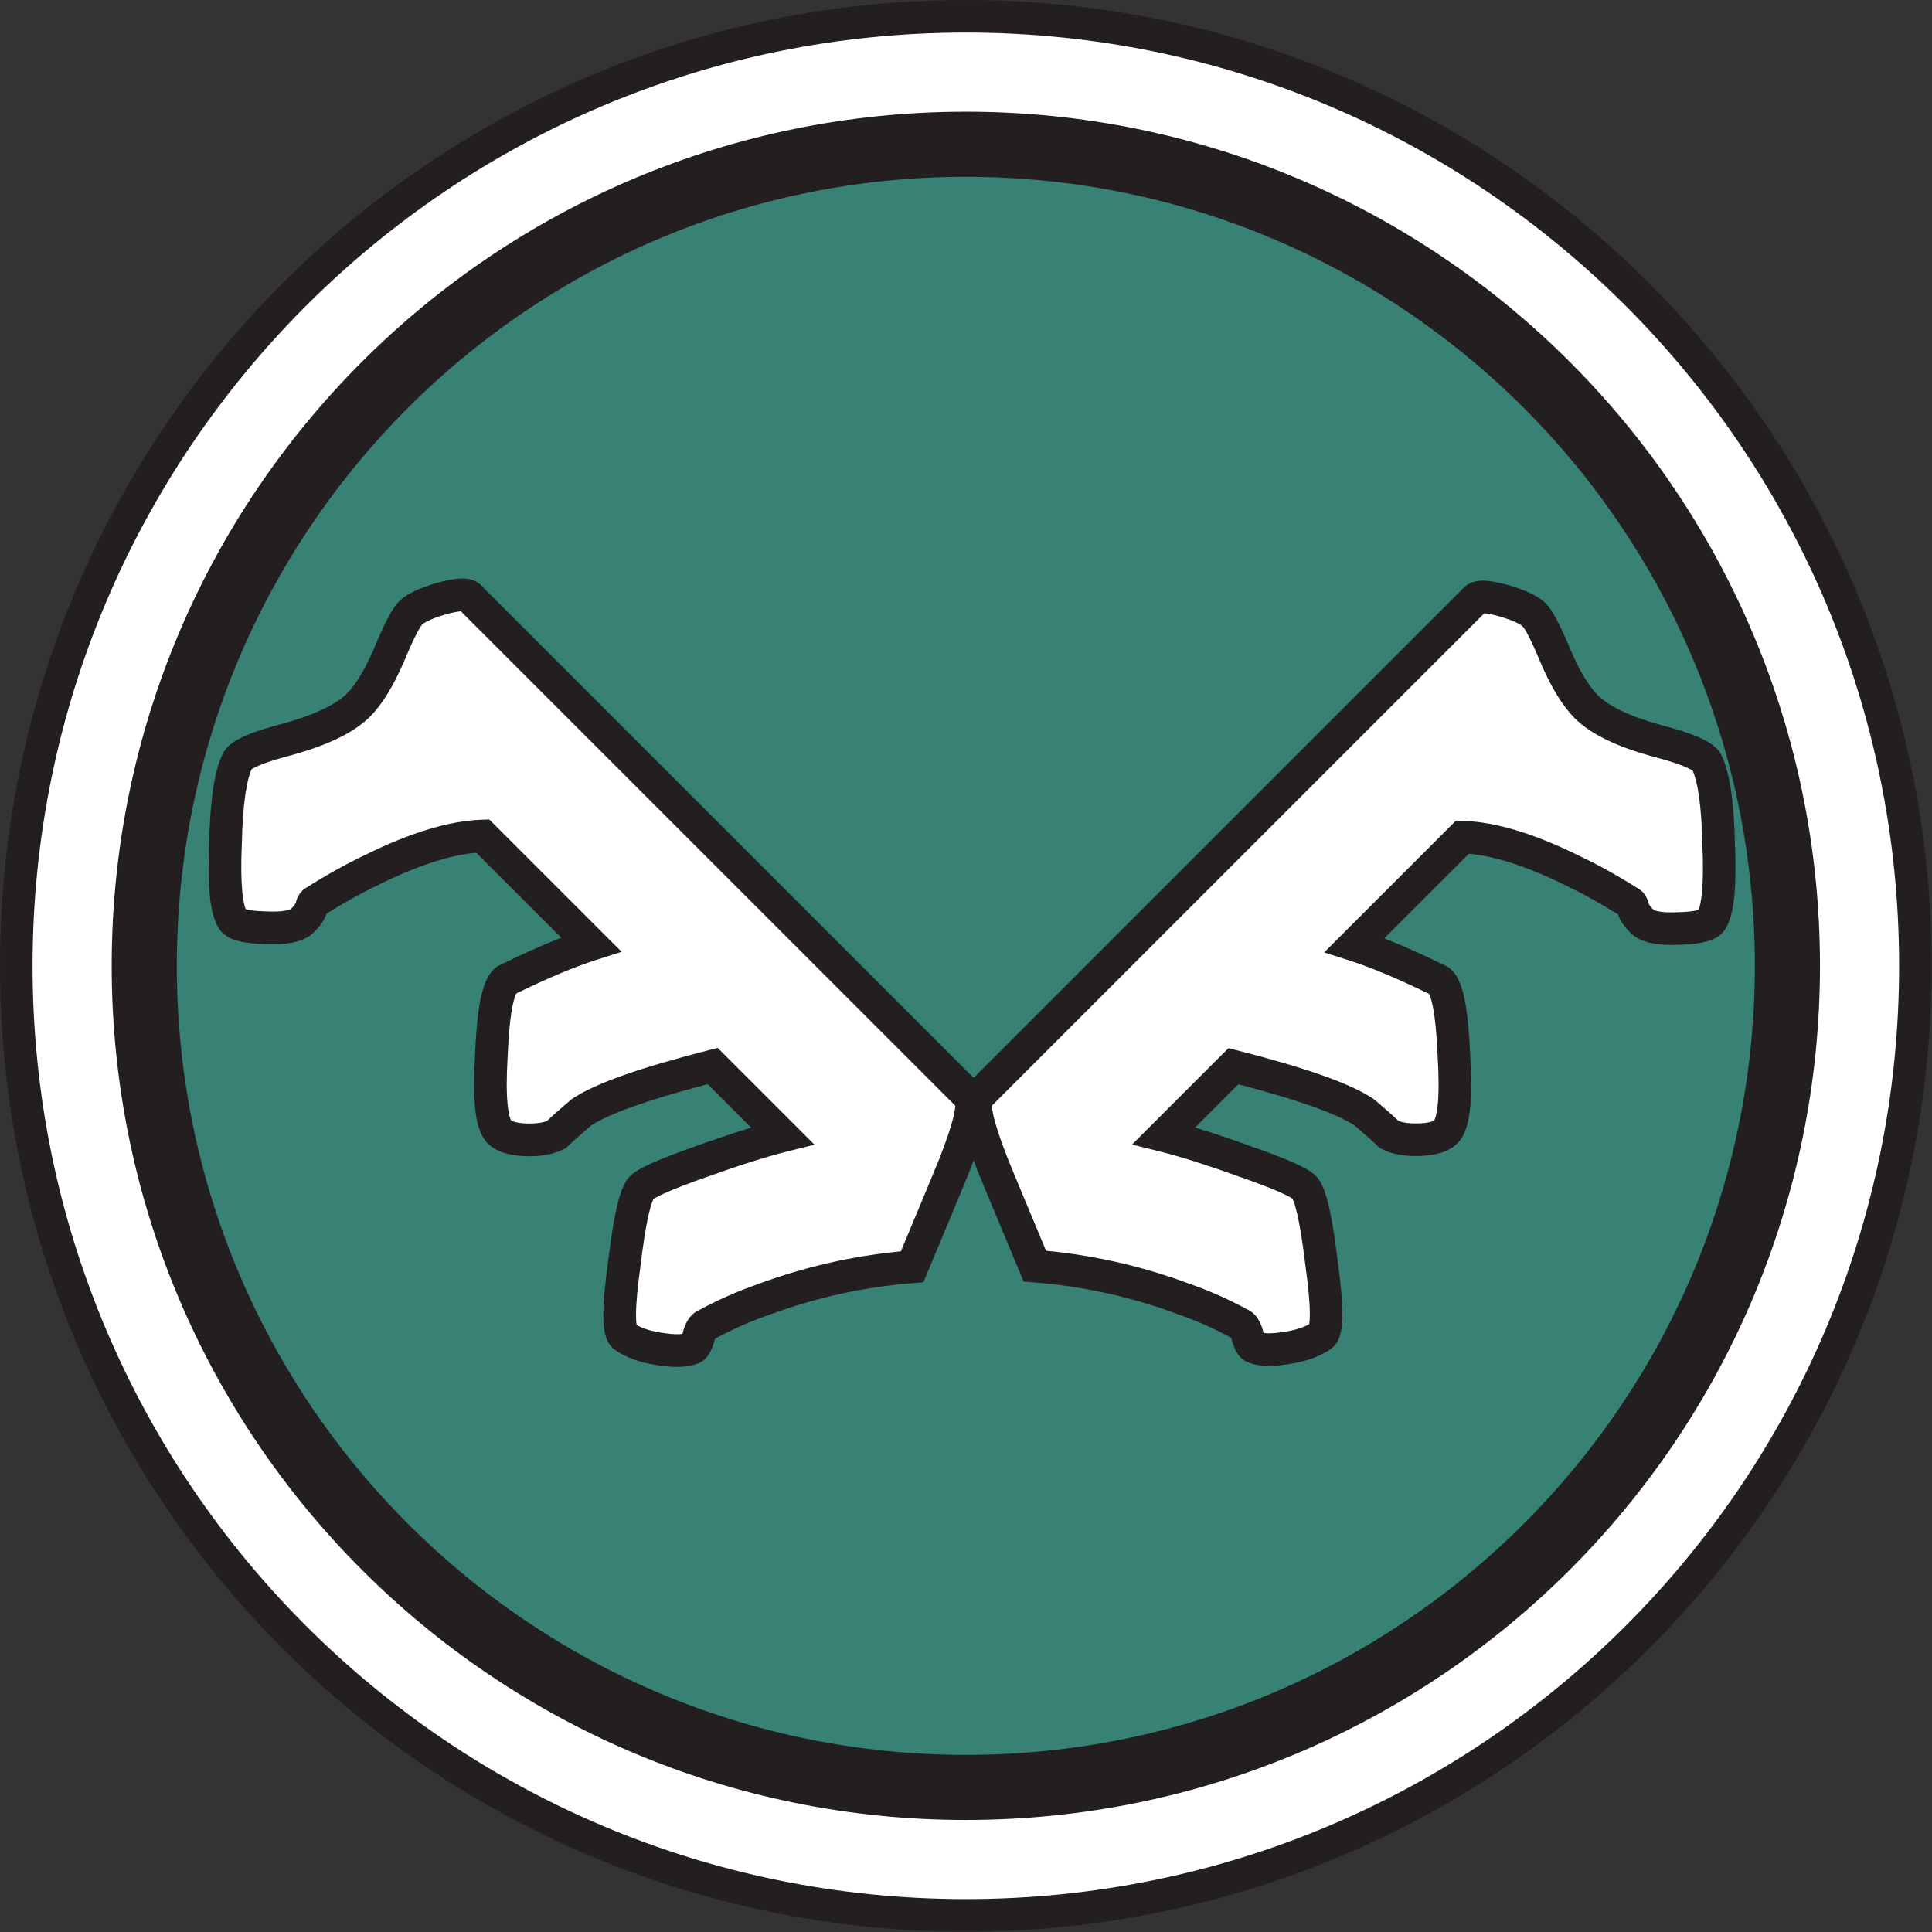 <svg width="512" height="512" viewBox="0 0 512 512" fill="none" xmlns="http://www.w3.org/2000/svg">
<rect x="0" y="0" width="512" height="512" fill="#333333" stroke="none"/>
<path d="M255.957 507.599C394.935 507.599 507.599 394.935 507.599 255.957C507.599 116.979 394.935 4.315 255.957 4.315C116.979 4.315 4.315 116.979 4.315 255.957C4.315 394.935 116.979 507.599 255.957 507.599Z" fill="white" stroke="#231F20" stroke-width="8.63" stroke-miterlimit="10"/>
<path d="M255.957 473.684C376.204 473.684 473.684 376.204 473.684 255.957C473.684 135.709 376.204 38.23 255.957 38.23C135.709 38.23 38.23 135.709 38.23 255.957C38.23 376.204 135.709 473.684 255.957 473.684Z" fill="#388275" stroke="#231F20" stroke-width="17.259" stroke-miterlimit="10"/>
<path d="M350.205 353.957C347.866 355.594 344.65 356.705 340.556 357.29C336.697 357.875 333.89 357.758 332.135 356.939C331.667 356.705 331.2 355.887 330.732 354.483C330.381 352.963 329.913 351.91 329.328 351.325C329.094 351.092 328.802 350.916 328.451 350.799C323.773 348.226 318.744 346.004 313.364 344.133C300.732 339.454 287.692 336.589 274.241 335.536C267.341 319.045 263.598 310.04 263.014 308.519C258.92 298.11 257.633 292.145 259.154 290.625L391.082 158.697C391.9 157.878 394.415 158.054 398.625 159.223C402.953 160.51 405.701 161.855 406.871 163.258C408.157 164.779 410.029 168.521 412.485 174.486C415.058 180.334 417.689 184.603 420.38 187.293C423.888 190.802 430.028 193.784 438.8 196.24C446.987 198.345 451.49 200.275 452.309 202.029C454.18 205.772 455.233 213.023 455.467 223.784C455.935 234.544 455.291 241.269 453.537 243.959C452.718 245.245 449.794 245.947 444.765 246.064C439.853 246.298 436.637 245.655 435.116 244.134C433.83 242.848 433.069 241.736 432.835 240.801C432.602 239.865 432.309 239.339 431.958 239.222C426.812 235.947 421.783 233.14 416.871 230.801C405.292 225.07 395.526 222.088 387.573 221.854L358.977 250.45C365.176 252.438 372.661 255.596 381.433 259.923C383.538 261.561 384.825 268.11 385.292 279.572C385.994 291.034 385.292 297.818 383.187 299.923C381.901 301.209 379.561 301.911 376.17 302.028C372.778 302.145 370.088 301.677 368.1 300.624C366.93 299.455 364.766 297.525 361.608 294.835C356.345 291.209 344.767 287.116 326.872 282.555L308.451 300.975C314.065 302.379 321.258 304.659 330.03 307.817C339.036 310.975 344.24 313.256 345.644 314.659C347.281 316.297 348.802 322.963 350.205 334.659C351.843 346.355 351.843 352.787 350.205 353.957Z" fill="white"/>
<path fill-rule="evenodd" clip-rule="evenodd" d="M393.356 162.524L262.855 293.026C262.874 293.502 262.964 294.249 263.196 295.329C263.766 297.968 265.01 301.805 267.029 306.94L267.035 306.955L267.041 306.97C267.568 308.342 270.94 316.461 277.215 331.464C290.117 332.7 302.656 335.569 314.822 340.071C320.299 341.979 325.449 344.244 330.265 346.873C331.017 347.183 331.744 347.639 332.379 348.274C333.778 349.673 334.47 351.595 334.876 353.258C335.807 353.385 337.399 353.404 339.91 353.024L339.928 353.021L339.946 353.019C343.097 352.569 345.371 351.811 346.96 350.908C347.049 350.356 347.118 349.497 347.118 348.255C347.118 345.34 346.742 341.041 345.932 335.257L345.926 335.215L345.921 335.173C345.226 329.385 344.517 324.965 343.805 321.847C343.449 320.283 343.113 319.144 342.817 318.364C342.674 317.988 342.566 317.768 342.508 317.657C342.391 317.575 342.162 317.426 341.777 317.211C341.115 316.842 340.187 316.388 338.956 315.848C336.498 314.771 333.061 313.453 328.602 311.889L328.585 311.883L328.569 311.877C319.862 308.743 312.82 306.515 307.405 305.161L300.012 303.313L325.558 277.767L327.938 278.373C336.955 280.672 344.459 282.872 350.415 284.978C356.298 287.057 360.944 289.138 364.056 291.282L364.238 291.407L364.407 291.55C367.155 293.892 369.243 295.735 370.599 297.034C371.709 297.486 373.437 297.805 376.021 297.716C377.479 297.665 378.52 297.493 379.228 297.281C379.749 297.125 379.997 296.975 380.09 296.908C380.134 296.83 380.248 296.611 380.388 296.167C380.621 295.43 380.843 294.338 381 292.812C381.316 289.76 381.33 285.467 380.986 279.836L380.983 279.792L380.981 279.748C380.751 274.105 380.324 269.854 379.743 266.895C379.451 265.413 379.146 264.386 378.872 263.724C378.817 263.591 378.768 263.484 378.727 263.401C370.411 259.33 363.399 256.4 357.659 254.558L350.926 252.399L385.839 217.486L387.7 217.541C396.536 217.801 406.938 221.074 418.755 226.919C423.76 229.304 428.855 232.145 434.041 235.433C435.251 236.066 435.908 237.061 436.213 237.609C436.6 238.306 436.839 239.043 436.999 239.667C437.018 239.703 437.061 239.78 437.142 239.899C437.328 240.171 437.646 240.56 438.153 241.069C438.155 241.067 438.469 241.317 439.515 241.526C440.651 241.753 442.3 241.862 444.56 241.754L444.612 241.751L444.665 241.75C447.048 241.695 448.69 241.502 449.723 241.254C449.895 241.213 450.035 241.173 450.147 241.139C450.427 240.425 450.8 238.995 451.04 236.486C451.335 233.404 451.386 229.254 451.156 223.971L451.154 223.924L451.153 223.877C451.038 218.6 450.724 214.286 450.232 210.895C449.767 207.696 449.177 205.56 448.592 204.259C448.578 204.249 448.564 204.239 448.548 204.228C448.208 203.993 447.599 203.653 446.618 203.232C444.663 202.395 441.735 201.45 437.726 200.419L437.681 200.408L437.637 200.395C428.657 197.881 421.637 194.653 417.328 190.344C414.088 187.104 411.198 182.274 408.535 176.224L408.515 176.177L408.495 176.129C407.288 173.198 406.251 170.877 405.38 169.135C404.468 167.312 403.867 166.388 403.577 166.045L403.567 166.033L403.558 166.022C403.557 166.022 403.47 165.924 403.22 165.749C402.957 165.565 402.573 165.335 402.036 165.072C400.958 164.545 399.446 163.97 397.433 163.37C395.515 162.839 394.189 162.591 393.356 162.524ZM448.752 204.387C448.752 204.387 448.744 204.38 448.731 204.367C448.746 204.38 448.753 204.387 448.752 204.387ZM450.504 241.003C450.504 241.004 450.503 241.004 450.503 241.004C450.511 240.999 450.512 240.999 450.504 241.003ZM346.822 351.49C346.82 351.487 346.83 351.456 346.853 351.404C346.835 351.466 346.823 351.492 346.822 351.49ZM262.872 292.521C262.873 292.522 262.871 292.546 262.861 292.589C262.866 292.541 262.871 292.519 262.872 292.521ZM393.882 153.91C395.564 154.027 397.567 154.451 399.78 155.066L399.818 155.076L399.855 155.087C402.151 155.77 404.165 156.507 405.829 157.321C407.424 158.101 409.024 159.108 410.174 160.482C411.167 161.659 412.142 163.363 413.099 165.276C414.094 167.266 415.214 169.782 416.455 172.795C418.931 178.414 421.296 182.108 423.431 184.242C426.135 186.946 431.382 189.678 439.92 192.073C444.077 193.143 447.479 194.212 450.017 195.3C451.288 195.845 452.47 196.447 453.46 197.133C454.366 197.76 455.507 198.724 456.189 200.141C457.418 202.617 458.224 205.883 458.772 209.655C459.331 213.504 459.659 218.18 459.78 223.643C460.015 229.1 459.978 233.676 459.63 237.308C459.301 240.751 458.645 244.014 457.162 246.299C455.784 248.443 453.361 249.256 451.737 249.646C449.858 250.096 447.542 250.313 444.918 250.376C442.286 250.499 439.889 250.401 437.823 249.988C435.788 249.581 433.667 248.787 432.065 247.185C430.746 245.866 429.398 244.227 428.785 242.32C424.071 239.362 419.481 236.823 415.016 234.697L414.986 234.683L414.957 234.668C404.574 229.529 396.047 226.843 389.258 226.271L366.848 248.681C371.788 250.605 377.29 253.068 383.342 256.054L383.735 256.248L384.082 256.517C385.468 257.596 386.302 259.112 386.844 260.421C387.418 261.805 387.858 263.44 388.211 265.232C388.914 268.814 389.364 273.554 389.602 279.353C389.956 285.164 389.969 289.978 389.584 293.7C389.391 295.566 389.086 297.281 388.617 298.766C388.164 300.201 387.455 301.757 386.238 302.974C383.74 305.472 379.962 306.215 376.318 306.34C372.527 306.471 368.991 305.979 366.081 304.438L365.507 304.134L365.049 303.675C364.035 302.661 362.049 300.882 358.988 298.271C356.811 296.813 353.086 295.075 347.539 293.114C342.426 291.306 335.982 289.383 328.181 287.348L316.722 298.806C321.056 300.121 325.976 301.772 331.475 303.752C336.014 305.343 339.677 306.742 342.42 307.944C343.791 308.545 344.99 309.122 345.98 309.674C346.9 310.186 347.912 310.825 348.695 311.608C349.771 312.684 350.434 314.117 350.883 315.297C351.376 316.593 351.815 318.158 352.219 319.928C353.026 323.467 353.777 328.215 354.484 334.103C355.308 339.995 355.748 344.746 355.748 348.255C355.748 349.998 355.641 351.622 355.344 353.001C355.097 354.149 354.513 356.183 352.713 357.468L352.696 357.48L352.68 357.492C349.597 359.649 345.662 360.918 341.184 361.559C337.194 362.162 333.29 362.24 330.311 360.849L330.258 360.825L330.206 360.799C328.812 360.102 328.049 358.924 327.687 358.291C327.256 357.537 326.918 356.685 326.638 355.848L326.574 355.653L326.527 355.453C326.432 355.038 326.338 354.733 326.26 354.518C321.839 352.095 317.07 349.99 311.946 348.208L311.905 348.194L311.865 348.179C299.608 343.639 286.958 340.859 273.905 339.838L271.278 339.632L270.261 337.202C263.406 320.819 259.626 311.727 258.993 310.084C256.921 304.816 255.477 300.471 254.761 297.148C254.405 295.5 254.182 293.899 254.227 292.463C254.267 291.178 254.543 289.133 256.103 287.574L388.031 155.646C389.068 154.609 390.307 154.204 391.196 154.032C392.112 153.856 393.042 153.851 393.882 153.91Z" fill="#231F20"/>
<path d="M165.451 354.206C167.8 355.85 171.03 356.965 175.14 357.552C179.015 358.14 181.834 358.022 183.595 357.2C184.065 356.965 184.535 356.143 185.004 354.734C185.357 353.207 185.827 352.15 186.414 351.563C186.649 351.328 186.942 351.152 187.294 351.035C191.992 348.451 197.042 346.22 202.444 344.341C215.127 339.643 228.221 336.766 241.726 335.709C248.655 319.151 252.413 310.108 253 308.582C257.11 298.13 258.402 292.141 256.875 290.614L124.408 158.146C123.586 157.324 121.061 157.501 116.833 158.675C112.488 159.967 109.728 161.317 108.554 162.726C107.262 164.253 105.383 168.011 102.917 174C100.333 179.872 97.691 184.158 94.99 186.859C91.467 190.383 85.301 193.377 76.494 195.843C68.273 197.957 63.752 199.895 62.93 201.656C61.051 205.414 59.994 212.695 59.759 223.499C59.289 234.304 59.935 241.056 61.697 243.757C62.519 245.049 65.455 245.754 70.504 245.871C75.437 246.106 78.666 245.46 80.193 243.933C81.485 242.641 82.248 241.526 82.483 240.586C82.718 239.647 83.011 239.118 83.364 239.001C88.531 235.713 93.581 232.894 98.513 230.546C110.139 224.791 119.945 221.797 127.931 221.562L156.644 250.275C150.42 252.271 142.904 255.442 134.096 259.787C131.982 261.431 130.69 268.008 130.221 279.516C129.516 291.025 130.221 297.836 132.334 299.95C133.626 301.242 135.975 301.947 139.381 302.064C142.786 302.181 145.487 301.712 147.484 300.655C148.658 299.48 150.831 297.543 154.001 294.842C159.286 291.201 170.912 287.091 188.88 282.511L207.376 301.007C201.739 302.416 194.517 304.706 185.709 307.877C176.667 311.048 171.441 313.338 170.031 314.747C168.387 316.391 166.861 323.085 165.451 334.829C163.807 346.572 163.807 353.031 165.451 354.206Z" fill="white"/>
<path fill-rule="evenodd" clip-rule="evenodd" d="M124.293 153.463C125.185 153.635 126.43 154.042 127.471 155.083L259.939 287.551C261.505 289.116 261.782 291.17 261.822 292.46C261.867 293.902 261.643 295.509 261.286 297.164C260.567 300.501 259.117 304.864 257.037 310.154C256.4 311.805 252.605 320.934 245.723 337.382L244.701 339.822L242.064 340.029C228.957 341.054 216.256 343.845 203.948 348.404L203.908 348.419L203.867 348.433C198.723 350.222 193.934 352.336 189.495 354.769C189.416 354.985 189.322 355.291 189.226 355.708L189.18 355.909L189.115 356.104C188.834 356.945 188.494 357.8 188.062 358.557C187.698 359.193 186.932 360.375 185.533 361.075L185.48 361.101L185.427 361.126C182.435 362.522 178.516 362.444 174.508 361.839C170.013 361.195 166.062 359.921 162.967 357.755L162.95 357.743L162.933 357.731C161.126 356.441 160.539 354.398 160.291 353.246C159.993 351.862 159.886 350.231 159.886 348.481C159.886 344.957 160.328 340.186 161.155 334.27C161.865 328.358 162.619 323.591 163.429 320.037C163.835 318.26 164.276 316.689 164.771 315.387C165.221 314.203 165.888 312.764 166.968 311.684C167.754 310.897 168.771 310.256 169.694 309.741C170.688 309.187 171.892 308.608 173.269 308.004C176.023 306.798 179.701 305.393 184.258 303.795C189.779 301.807 194.72 300.149 199.071 298.829L187.566 287.324C179.733 289.368 173.262 291.298 168.129 293.113C162.559 295.083 158.819 296.828 156.632 298.292C153.559 300.913 151.565 302.7 150.547 303.718L150.087 304.179L149.511 304.484C146.589 306.031 143.038 306.525 139.231 306.394C135.573 306.268 131.78 305.522 129.271 303.014C128.049 301.792 127.337 300.229 126.882 298.789C126.411 297.298 126.105 295.576 125.911 293.702C125.524 289.964 125.538 285.13 125.894 279.296C126.132 273.473 126.584 268.714 127.291 265.117C127.644 263.318 128.086 261.677 128.662 260.287C129.207 258.972 130.044 257.45 131.436 256.367L131.784 256.097L132.179 255.902C138.256 252.904 143.78 250.43 148.741 248.499L126.239 225.997C119.422 226.572 110.86 229.269 100.435 234.429L100.405 234.443L100.376 234.457C95.892 236.592 91.284 239.142 86.55 242.112C85.935 244.027 84.581 245.672 83.257 246.997C81.648 248.605 79.518 249.403 77.476 249.811C75.401 250.226 72.993 250.324 70.351 250.201C67.717 250.138 65.391 249.92 63.504 249.467C61.873 249.076 59.441 248.26 58.057 246.107C56.568 243.813 55.909 240.537 55.578 237.079C55.23 233.433 55.192 228.837 55.429 223.358C55.549 217.873 55.879 213.178 56.44 209.313C56.99 205.525 57.8 202.246 59.035 199.759C59.719 198.337 60.864 197.37 61.774 196.74C62.769 196.052 63.955 195.447 65.231 194.9C67.78 193.807 71.195 192.734 75.369 191.659C83.942 189.254 89.211 186.511 91.926 183.796C94.069 181.653 96.444 177.944 98.931 172.302C100.177 169.277 101.301 166.751 102.301 164.752C103.261 162.831 104.24 161.121 105.237 159.939C106.392 158.559 107.999 157.549 109.6 156.765C111.271 155.948 113.293 155.207 115.598 154.522L115.636 154.511L115.673 154.5C117.896 153.883 119.907 153.458 121.596 153.34C122.44 153.281 123.373 153.286 124.293 153.463ZM118.03 162.839C116.009 163.441 114.491 164.019 113.409 164.548C112.869 164.812 112.484 165.042 112.22 165.227C111.969 165.404 111.881 165.502 111.881 165.502L111.872 165.513L111.861 165.525C111.57 165.87 110.966 166.797 110.051 168.627C109.176 170.376 108.135 172.707 106.923 175.65L106.903 175.698L106.882 175.745C104.209 181.821 101.307 186.67 98.053 189.923C93.727 194.249 86.678 197.491 77.662 200.015L77.618 200.028L77.573 200.039C73.547 201.075 70.607 202.023 68.644 202.864C67.659 203.286 67.047 203.628 66.706 203.864C66.691 203.875 66.676 203.885 66.662 203.895C66.075 205.201 65.482 207.346 65.016 210.558C64.521 213.963 64.206 218.295 64.091 223.594L64.09 223.641L64.088 223.688C63.857 228.992 63.908 233.159 64.204 236.254C64.445 238.774 64.82 240.209 65.101 240.926C65.213 240.961 65.353 241 65.526 241.042C66.564 241.291 68.212 241.484 70.605 241.54L70.658 241.541L70.711 241.543C72.98 241.651 74.635 241.543 75.776 241.314C76.821 241.105 77.138 240.856 77.144 240.856C77.653 240.345 77.972 239.954 78.159 239.681C78.24 239.562 78.283 239.485 78.302 239.448C78.463 238.821 78.703 238.082 79.092 237.381C79.398 236.831 80.057 235.832 81.272 235.197C86.48 231.895 91.596 229.042 96.621 226.648C108.486 220.778 118.931 217.492 127.803 217.231L129.672 217.176L164.728 252.232L157.967 254.4C152.203 256.249 145.163 259.192 136.813 263.279C136.772 263.363 136.723 263.47 136.667 263.603C136.392 264.268 136.085 265.299 135.793 266.788C135.209 269.759 134.781 274.027 134.55 279.693L134.548 279.737L134.545 279.781C134.199 285.435 134.213 289.746 134.53 292.811C134.689 294.343 134.911 295.439 135.145 296.179C135.285 296.625 135.4 296.845 135.444 296.923C135.538 296.99 135.787 297.141 136.31 297.298C137.02 297.511 138.066 297.684 139.53 297.734C142.125 297.824 143.86 297.504 144.974 297.05C146.335 295.745 148.432 293.894 151.192 291.544L151.361 291.4L151.544 291.274C154.668 289.121 159.334 287.032 165.24 284.944C171.221 282.83 178.756 280.621 187.81 278.313L190.199 277.704L215.85 303.354L208.427 305.21C202.989 306.57 195.919 308.806 187.177 311.954L187.16 311.96L187.143 311.966C182.666 313.535 179.215 314.859 176.747 315.941C175.511 316.483 174.579 316.938 173.914 317.309C173.527 317.525 173.298 317.675 173.18 317.757C173.121 317.868 173.013 318.09 172.87 318.467C172.572 319.25 172.235 320.394 171.877 321.964C171.163 325.095 170.45 329.533 169.753 335.345L169.748 335.387L169.742 335.429C168.929 341.237 168.551 345.553 168.551 348.481C168.551 349.728 168.621 350.59 168.71 351.144C170.305 352.051 172.588 352.811 175.753 353.264L175.771 353.266L175.789 353.269C178.31 353.651 179.909 353.632 180.844 353.503C181.251 351.834 181.946 349.904 183.35 348.5C183.988 347.862 184.718 347.404 185.473 347.092C190.309 344.453 195.48 342.178 200.979 340.263C213.195 335.743 225.785 332.861 238.74 331.62C245.041 316.556 248.426 308.404 248.956 307.026L248.962 307.011L248.968 306.996C250.995 301.841 252.245 297.987 252.816 295.338C253.05 294.254 253.14 293.503 253.159 293.025L122.124 161.99C121.287 162.057 119.956 162.305 118.03 162.839ZM253.142 292.518C253.143 292.517 253.148 292.538 253.153 292.586C253.143 292.543 253.141 292.519 253.142 292.518ZM168.849 351.728C168.847 351.731 168.836 351.705 168.817 351.642C168.841 351.694 168.85 351.726 168.849 351.728ZM66.501 204.023C66.501 204.023 66.507 204.017 66.522 204.004C66.509 204.017 66.501 204.023 66.501 204.023Z" fill="#231F20"/>
</svg>
